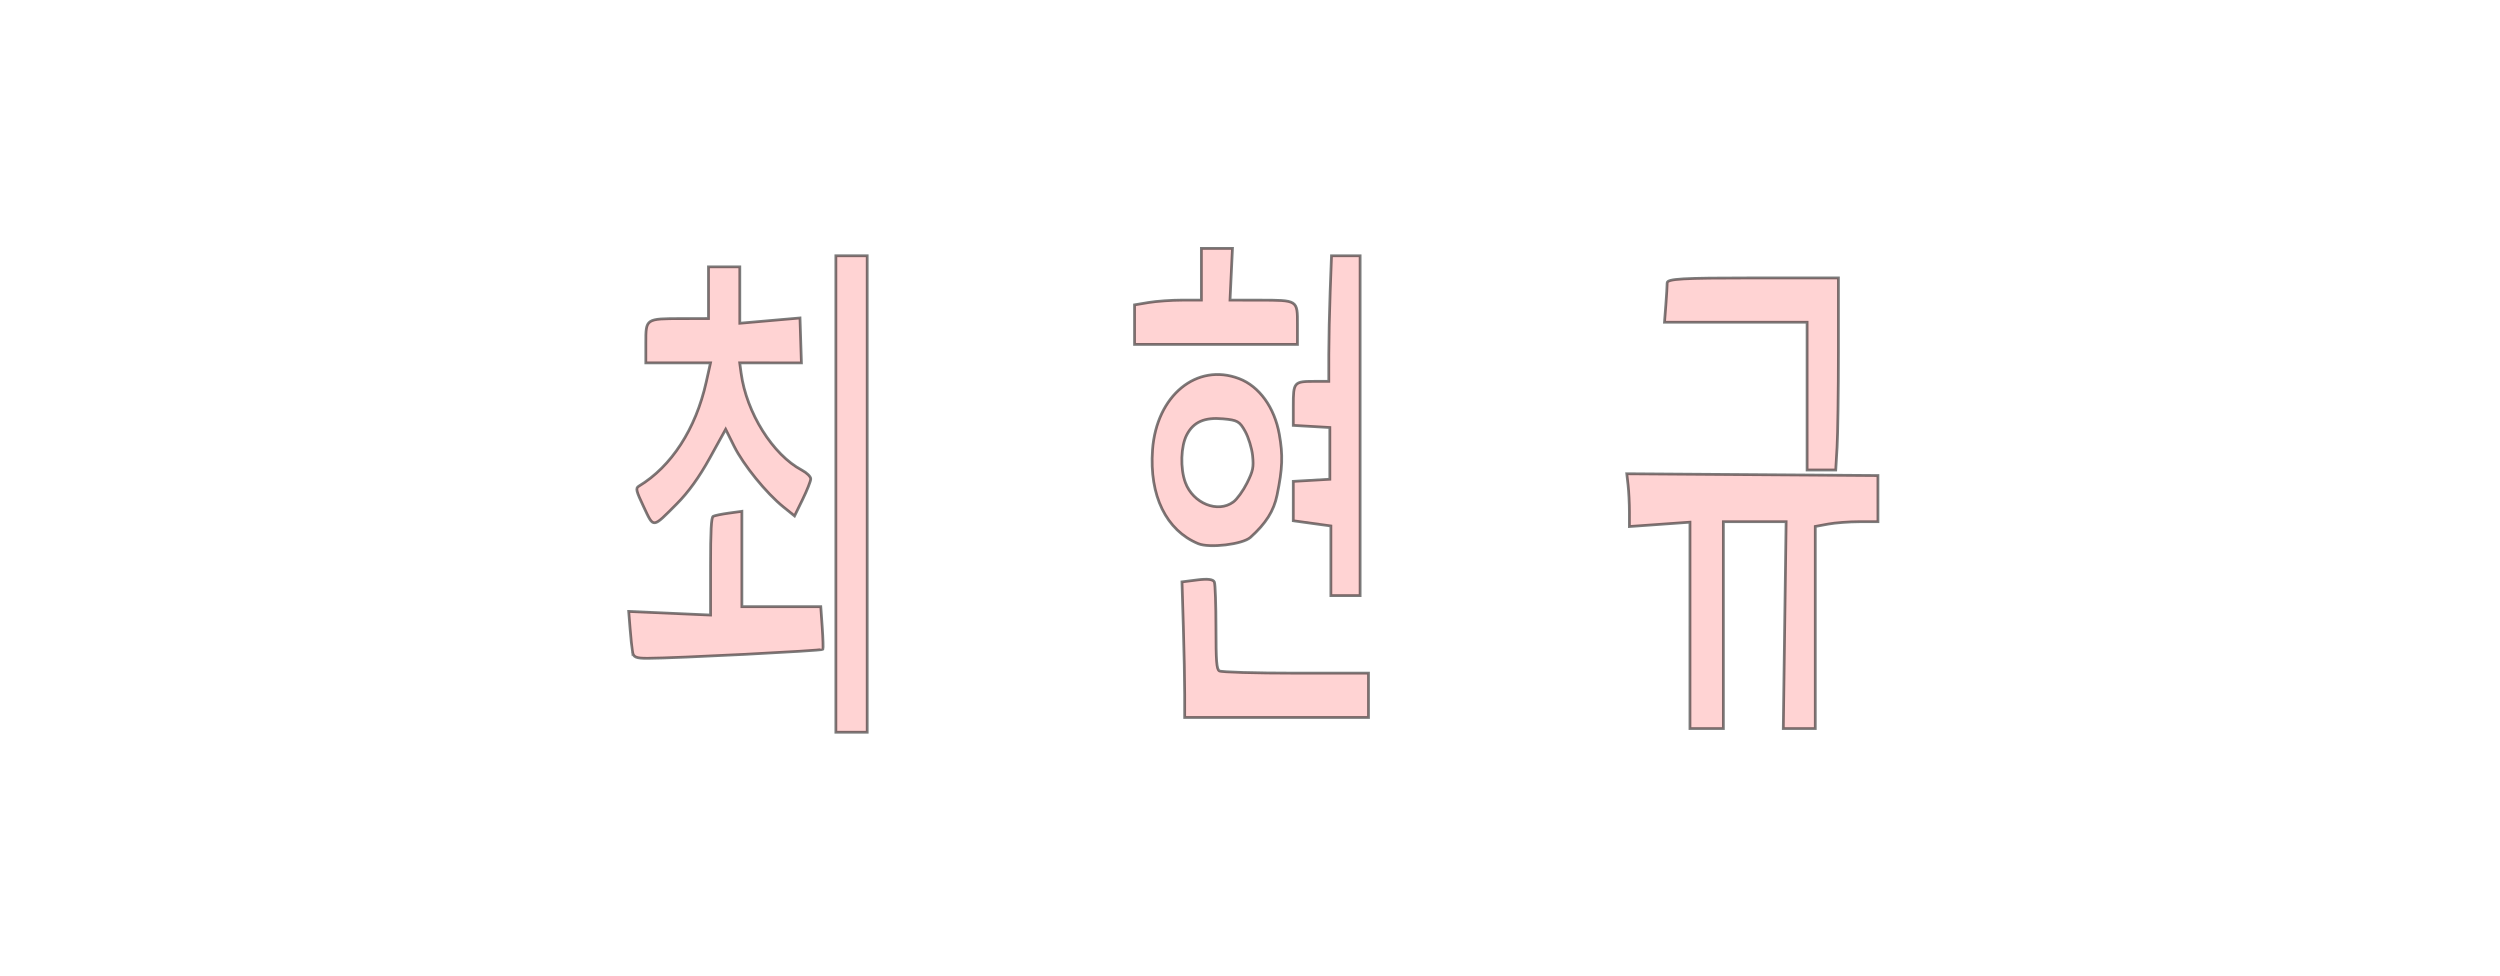 <svg xmlns:osb="http://www.openswatchbook.org/uri/2009/osb" xmlns:dc="http://purl.org/dc/elements/1.1/" xmlns:cc="http://creativecommons.org/ns#" xmlns:rdf="http://www.w3.org/1999/02/22-rdf-syntax-ns#" xmlns:svg="http://www.w3.org/2000/svg" xmlns="http://www.w3.org/2000/svg" xmlns:xlink="http://www.w3.org/1999/xlink" xmlns:sodipodi="http://sodipodi.sourceforge.net/DTD/sodipodi-0.dtd" xmlns:inkscape="http://www.inkscape.org/namespaces/inkscape" viewBox="0 0 164 64" version="1.1" id="H1ifoQIo1Z7" inkscape:version="0.92.3 (2405546, 2018-03-11)" sodipodi:docname="그리기.svg"><style>@-webkit-keyframes SyJEjmUs1bX_rkFYPi1b7_Animation{70%{-webkit-transform:  scale(1, 1);transform:  scale(1, 1);}86.67%{-webkit-transform:  scale(2, 1);transform:  scale(2, 1);}95.56%{-webkit-transform:  scale(1, 1);transform:  scale(1, 1);}0%{-webkit-transform:  scale(1, 1);transform:  scale(1, 1);}100%{-webkit-transform:  scale(1, 1);transform:  scale(1, 1);}}@keyframes SyJEjmUs1bX_rkFYPi1b7_Animation{70%{-webkit-transform:  scale(1, 1);transform:  scale(1, 1);}86.67%{-webkit-transform:  scale(2, 1);transform:  scale(2, 1);}95.56%{-webkit-transform:  scale(1, 1);transform:  scale(1, 1);}0%{-webkit-transform:  scale(1, 1);transform:  scale(1, 1);}100%{-webkit-transform:  scale(1, 1);transform:  scale(1, 1);}}@-webkit-keyframes SyJEjmUs1bX_r1UKvok-Q_Animation{70%{-webkit-transform:  translate(0px, 0px);transform:  translate(0px, 0px);}86.67%{-webkit-transform:  translate(0px, -20px);transform:  translate(0px, -20px);}95.56%{-webkit-transform:  translate(0px, 0px);transform:  translate(0px, 0px);}0%{-webkit-transform:  translate(0px, 0px);transform:  translate(0px, 0px);}100%{-webkit-transform:  translate(0px, 0px);transform:  translate(0px, 0px);}}@keyframes SyJEjmUs1bX_r1UKvok-Q_Animation{70%{-webkit-transform:  translate(0px, 0px);transform:  translate(0px, 0px);}86.67%{-webkit-transform:  translate(0px, -20px);transform:  translate(0px, -20px);}95.56%{-webkit-transform:  translate(0px, 0px);transform:  translate(0px, 0px);}0%{-webkit-transform:  translate(0px, 0px);transform:  translate(0px, 0px);}100%{-webkit-transform:  translate(0px, 0px);transform:  translate(0px, 0px);}}@-webkit-keyframes By6foQLiybQ_B1e5Ujy-Q_Animation{3.33%{-webkit-transform:  rotate(0deg);transform:  rotate(0deg);}34.44%{-webkit-transform:  rotate(360deg);transform:  rotate(360deg);}70%{-webkit-transform:  rotate(-360deg);transform:  rotate(-360deg);}0%{-webkit-transform:  rotate(0deg);transform:  rotate(0deg);}100%{-webkit-transform:  rotate(-360deg);transform:  rotate(-360deg);}}@keyframes By6foQLiybQ_B1e5Ujy-Q_Animation{3.33%{-webkit-transform:  rotate(0deg);transform:  rotate(0deg);}34.44%{-webkit-transform:  rotate(360deg);transform:  rotate(360deg);}70%{-webkit-transform:  rotate(-360deg);transform:  rotate(-360deg);}0%{-webkit-transform:  rotate(0deg);transform:  rotate(0deg);}100%{-webkit-transform:  rotate(-360deg);transform:  rotate(-360deg);}}@-webkit-keyframes By6foQLiybQ_SJ-w8ok-Q_Animation{0%{-webkit-transform:  scale(0.5, 0.5);transform:  scale(0.5, 0.5);}45.56%{-webkit-transform:  scale(1, 1);transform:  scale(1, 1);}70%{-webkit-transform:  scale(0.5, 0.5);transform:  scale(0.5, 0.5);}100%{-webkit-transform:  scale(0.5, 0.5);transform:  scale(0.5, 0.5);}}@keyframes By6foQLiybQ_SJ-w8ok-Q_Animation{0%{-webkit-transform:  scale(0.5, 0.5);transform:  scale(0.5, 0.5);}45.56%{-webkit-transform:  scale(1, 1);transform:  scale(1, 1);}70%{-webkit-transform:  scale(0.5, 0.5);transform:  scale(0.5, 0.5);}100%{-webkit-transform:  scale(0.5, 0.5);transform:  scale(0.5, 0.5);}}@-webkit-keyframes By6foQLiybQ_SyOVLsyZm_Animation{0%{-webkit-transform:  translate(0px, 0px);transform:  translate(0px, 0px);}100%{-webkit-transform:  translate(0px, 0px);transform:  translate(0px, 0px);}}@keyframes By6foQLiybQ_SyOVLsyZm_Animation{0%{-webkit-transform:  translate(0px, 0px);transform:  translate(0px, 0px);}100%{-webkit-transform:  translate(0px, 0px);transform:  translate(0px, 0px);}}#H1ifoQIo1Z7 *{-webkit-animation-duration:  3s;animation-duration:  3s;-webkit-animation-timing-function:  cubic-bezier(0, 0, 1, 1);animation-timing-function:  cubic-bezier(0, 0, 1, 1);}#By6foQLiybQ{-webkit-transform:  translate(-17.981px, -7.696px);transform:  translate(-17.981px, -7.696px);}#rJCMo7LoJZQ{fill: none;stroke: #000000;stroke-width: 0.352px;stroke-linecap: butt;stroke-linejoin: miter;stroke-opacity: 1;visibility:  hidden;}#Bkk7s78okbX{fill: none;stroke: #000000;stroke-width: 0.352px;stroke-linecap: butt;stroke-linejoin: miter;stroke-opacity: 1;visibility:  hidden;}#S1gQoXLsJbQ{fill: none;stroke: #000000;stroke-width: 0.352px;stroke-linecap: butt;stroke-linejoin: miter;stroke-opacity: 1;visibility:  hidden;}#Hk-XiX8sk-7{fill: none;stroke: #000000;stroke-width: 0.352px;stroke-linecap: butt;stroke-linejoin: miter;stroke-opacity: 1;visibility:  hidden;}#S1MmiXLoJWQ{fill: none;stroke: #000000;stroke-width: 0.352px;stroke-linecap: butt;stroke-linejoin: miter;stroke-opacity: 1;visibility:  hidden;}#BkQ7jQUj1bm{fill: none;stroke: #000000;stroke-width: 0.352px;stroke-linecap: butt;stroke-linejoin: miter;stroke-opacity: 1;visibility:  hidden;}#HkE7smUok-m{fill: none;stroke: #000000;stroke-width: 0.352px;stroke-linecap: butt;stroke-linejoin: miter;stroke-opacity: 1;visibility:  hidden;}#S1rmjmIoJbm{fill: none;stroke: #000000;stroke-width: 0.352px;stroke-linecap: butt;stroke-linejoin: miter;stroke-opacity: 1;visibility:  hidden;}#Sk8XomUsy-X{fill: none;stroke: #000000;stroke-width: 0.352px;stroke-linecap: butt;stroke-linejoin: miter;stroke-opacity: 1;visibility:  hidden;}#SkwXjXUoyWm{fill: none;stroke: #000000;stroke-width: 0.352px;stroke-linecap: butt;stroke-linejoin: miter;stroke-opacity: 1;visibility:  hidden;}#ry_Xo7Ls1WX{opacity: 0.516;fill: url(#linearGradient6099);fill-opacity: 1;stroke: #000000;stroke-width: 0.364;stroke-opacity: 1;}#SkYQjmIiyWm{opacity: 0.516;fill: #ffaaaa;stroke: #000000;stroke-width: 0.364;stroke-opacity: 1;}#Sk5XjX8syZm{opacity: 0.516;fill: #ffaaaa;stroke: #000000;stroke-width: 0.364;stroke-opacity: 1;}#rys7jQLoJ-X{opacity: 0.516;fill: #ffaaaa;stroke: #000000;stroke-width: 0.364;stroke-opacity: 1;}#S127sX8oJbQ{opacity: 0.516;fill: #ffaaaa;stroke: #000000;stroke-width: 0.364;stroke-opacity: 1;}#SyTmoQUjJWQ{opacity: 0.516;fill: #ffaaaa;stroke: #000000;stroke-width: 0.364;stroke-opacity: 1;}#rkRXoQUjJ-Q{opacity: 0.516;fill: #ffaaaa;stroke: #000000;stroke-width: 0.364;stroke-opacity: 1;}#SyJEjmUs1bX{opacity: 0.516;fill: #ffaaaa;stroke: #000000;stroke-width: 0.364;stroke-opacity: 1;}#Syl4jmLj1-7{opacity: 0.516;fill: #ffaaaa;stroke: #000000;stroke-width: 0.364;stroke-opacity: 1;}#By6foQLiybQ_SyOVLsyZm{-webkit-animation-name:  By6foQLiybQ_SyOVLsyZm_Animation;animation-name:  By6foQLiybQ_SyOVLsyZm_Animation;-webkit-transform-origin:  50% 50%;transform-origin:  50% 50%;transform-box:  fill-box;-webkit-transform:  translate(0px, 0px);transform:  translate(0px, 0px);}#By6foQLiybQ_SJ-w8ok-Q{-webkit-animation-name:  By6foQLiybQ_SJ-w8ok-Q_Animation;animation-name:  By6foQLiybQ_SJ-w8ok-Q_Animation;-webkit-transform-origin:  50% 50%;transform-origin:  50% 50%;transform-box:  fill-box;-webkit-transform:  scale(0.5, 0.5);transform:  scale(0.5, 0.5);}#By6foQLiybQ_B1e5Ujy-Q{-webkit-animation-name:  By6foQLiybQ_B1e5Ujy-Q_Animation;animation-name:  By6foQLiybQ_B1e5Ujy-Q_Animation;-webkit-transform-origin:  50% 50%;transform-origin:  50% 50%;transform-box:  fill-box;-webkit-transform:  rotate(0deg);transform:  rotate(0deg);}#SyJEjmUs1bX_r1UKvok-Q{-webkit-animation-name:  SyJEjmUs1bX_r1UKvok-Q_Animation;animation-name:  SyJEjmUs1bX_r1UKvok-Q_Animation;-webkit-transform-origin:  50% 50%;transform-origin:  50% 50%;transform-box:  fill-box;-webkit-transform:  translate(0px, 0px);transform:  translate(0px, 0px);}#SyJEjmUs1bX_rkFYPi1b7{-webkit-animation-name:  SyJEjmUs1bX_rkFYPi1b7_Animation;animation-name:  SyJEjmUs1bX_rkFYPi1b7_Animation;-webkit-transform-origin:  50% 50%;transform-origin:  50% 50%;transform-box:  fill-box;-webkit-transform:  scale(1, 1);transform:  scale(1, 1);}</style>
  <defs id="defs2">
    <linearGradient id="linearGradient6097" osb:paint="solid">
      <stop style="stop-color:#ffaaaa;stop-opacity:1;" offset="0" id="stop6095"/>
    </linearGradient>
    <linearGradient inkscape:collect="always" xlink:href="#linearGradient6097" id="linearGradient6099" x1="73.187" y1="307.005" x2="160.484" y2="307.005" gradientUnits="userSpaceOnUse" gradientTransform="matrix(0.264,0,0,0.468,0.047,-116.082)"/>
  </defs>
  <sodipodi:namedview id="H1nMim8o1-Q" pagecolor="#ffffff" bordercolor="#666666" borderopacity="1.0" inkscape:pageopacity="0.0" inkscape:pageshadow="2" inkscape:zoom="0.96505" inkscape:cx="230.34766" inkscape:cy="-54.871741" inkscape:document-units="mm" inkscape:current-layer="layer1" showgrid="false" showguides="false" inkscape:window-width="1920" inkscape:window-height="986" inkscape:window-x="-11" inkscape:window-y="-11" inkscape:window-maximized="1" fit-margin-top="0" fit-margin-left="0" fit-margin-right="0" fit-margin-bottom="0"/>
  <g id="By6foQLiybQ_SyOVLsyZm" data-animator-group="true" data-animator-type="0"><g id="By6foQLiybQ_B1e5Ujy-Q" data-animator-group="true" data-animator-type="1"><g id="By6foQLiybQ_SJ-w8ok-Q" data-animator-group="true" data-animator-type="2"><g inkscape:label="Layer 1" inkscape:groupmode="layer" id="By6foQLiybQ">
    <path d="m 28.552,10.034 h 4.83 l -0.069,7.269 7.947,-0.061 0.137,6.421 -8.05,0.061 0.411,2.484 0.685,2.362 0.959,2.06 1.507,2.484 1.576,1.878 2.569,1.938 2.021,0.969 -2.74,6.179 -3.631,-3.029 -2.74,-3.271 -1.781,-2.908 -1.028,-2.241 -2.021,3.998 -2.158,3.453 -3.22,3.332 -2.124,1.757 -2.912,-5.452 2.98,-1.999 2.398,-2.362 2.055,-3.271 1.507,-3.574 0.685,-2.544 0.514,-2.302 -8.461,0.121 0.103,-6.482 8.187,-0.242 z" id="rJCMo7LoJZQ" inkscape:connector-curvature="0"/>
    <path d="m 45.405,8.702 4.521,-0.061 0.069,63.544 -4.59,0.182 z" id="Bkk7s78okbX" inkscape:connector-curvature="0"/>
    <path d="m 29.1,42.564 4.35,-0.121 0.103,12.539 10.482,-0.363 0.171,6.966 -25.416,1.03 -0.617,-7.087 10.687,0.121 z" id="S1gQoXLsJbQ" inkscape:connector-curvature="0"/>
    <path d="M 93.346,8.05 V 14.732 l -8.768,0.171 -0.097,6.254 h 22.041 l -0.145,-6.254 -8.574,-0.428 0.049,-6.596 z" id="Hk-XiX8sk-7" inkscape:connector-curvature="0"/>
    <path d="m 105.311,25.526 4.796,-0.086 0.145,-16.534 4.554,0.086 V 54.397 l -4.602,0.086 0.049,-9.509 -4.99,-0.343 0.097,-6.425 4.844,0.086 0.049,-6.082 -4.844,-0.171 z" id="S1MmiXLoJWQ" inkscape:connector-curvature="0"/>
    <path d="m 94.848,24.413 c -0.194,-0.086 -3.052,0.771 -3.052,0.771 l -3.003,2.913 -1.647,4.026 -0.436,4.54 0.727,4.54 1.744,3.598 2.81,2.227 2.519,0.857 2.761,-0.171 1.744,-0.171 1.938,-1.628 2.228,-2.57 1.017,-4.112 0.339,-4.455 -1.066,-5.14 -2.907,-3.941 -3.1,-1.199 z" id="BkQ7jQUj1bm" inkscape:connector-curvature="0"/>
    <path d="m 90.973,51.484 0.097,18.761 h 24.705 l -0.097,-6.682 -19.861,-0.257 -0.194,-12.251 z" id="HkE7smUok-m" inkscape:connector-curvature="0"/>
    <path d="m 154.383,11.905 23.204,-0.428 -0.339,26.386 -4.554,-0.171 0.242,-19.018 -18.699,-0.343 z" id="S1rmjmIoJbm" inkscape:connector-curvature="0"/>
    <path d="m 149.345,37.434 0.049,7.539 8.041,-0.171 0.145,27.071 4.699,-0.172 V 44.802 l 7.702,-0.171 -0.194,27.157 4.699,-0.172 V 44.888 l 8.09,-0.171 v -7.196 l -5.329,0.343 z" id="Sk8XomUsy-X" inkscape:connector-curvature="0"/>
    <path d="m 94.024,30.966 3.052,-0.129 1.599,0.942 1.163,1.928 0.266,2.442 -0.073,1.713 -1.09,1.97 -1.066,1.199 -0.848,0.6 H 94.315 L 92.838,40.647 91.893,39.319 91.409,38.034 91.166,36.278 91.433,34.093 92.135,32.38 Z" id="SkwXjXUoyWm" inkscape:connector-curvature="0"/>
    <path d="m 20.449,42.233 c -1.024,-2.162 -1.1,-2.483 -0.654,-2.752 4.28,-2.581 7.47,-7.507 8.84,-13.652 l 0.563,-2.524 h -4.243 -4.243 v -2.609 c 0,-3.215 -0.036,-3.191 4.727,-3.2 l 3.494,-0.006 v -3.392 -3.392 h 2.055 2.055 v 3.7 3.7 l 3.948,-0.346 3.948,-0.346 0.094,2.947 0.094,2.947 -4.047,-6.74e-4 -4.047,-6.87e-4 0.181,1.333 c 0.71,5.222 4.152,10.718 7.982,12.743 0.641,0.339 1.161,0.854 1.156,1.145 -0.004,0.291 -0.485,1.504 -1.067,2.696 l -1.059,2.166 -1.468,-1.183 c -2.238,-1.804 -5.237,-5.499 -6.466,-7.968 l -1.103,-2.216 -2.076,3.759 c -1.402,2.538 -2.814,4.499 -4.348,6.037 -3.219,3.228 -2.993,3.206 -4.314,0.415 z" id="ry_Xo7Ls1WX" inkscape:connector-curvature="0"/>
    <path d="m 18.963,61.226 c -0.077,-0.466 -0.22,-1.852 -0.318,-3.079 l -0.178,-2.231 5.369,0.238 5.369,0.238 v -6.382 c 0,-4.683 0.091,-6.432 0.343,-6.57 0.188,-0.103 1.113,-0.294 2.055,-0.423 l 1.713,-0.236 v 6.254 6.254 h 5.175 5.175 l 0.191,2.706 c 0.105,1.488 0.143,2.791 0.084,2.895 -0.103,0.183 -19.303,1.165 -23.007,1.177 -1.51,0.003 -1.856,-0.143 -1.971,-0.842 z" id="SkYQjmIiyWm" inkscape:connector-curvature="0"/>
    <path d="M 45.647,40.509 V 9.252 h 2.055 2.055 v 31.257 31.257 h -2.055 -2.055 z" id="Sk5XjX8syZm" inkscape:connector-curvature="0"/>
    <path d="m 84.833,18.287 v -2.595 l 1.85,-0.309 c 1.017,-0.17 2.99,-0.311 4.384,-0.312 l 2.535,-0.002 V 11.676 8.284 h 2.039 2.039 l -0.161,3.392 -0.161,3.392 3.808,0.006 c 5.109,0.008 5.041,-0.034 5.041,3.2 v 2.609 H 95.52 84.833 Z" id="rys7jQLoJ-X" inkscape:connector-curvature="0"/>
    <path d="M 93.191,47.027 C 88.978,45.28 86.755,40.718 87.191,34.716 c 0.519,-7.129 5.802,-11.473 11.366,-9.345 2.64,1.009 4.643,3.785 5.269,7.301 0.493,2.767 0.432,4.446 -0.294,7.988 -0.424,2.068 -1.462,3.715 -3.492,5.54 -1.019,0.916 -5.369,1.441 -6.851,0.826 z m 4.603,-5.476 c 0.487,-0.36 1.296,-1.48 1.796,-2.488 0.792,-1.595 0.887,-2.061 0.731,-3.586 -0.099,-0.964 -0.541,-2.403 -0.983,-3.197 -0.726,-1.306 -1.005,-1.462 -2.897,-1.631 -2.437,-0.218 -3.851,0.401 -4.74,2.074 -0.797,1.501 -0.888,4.42 -0.196,6.289 1.013,2.734 4.254,4.042 6.289,2.539 z" id="S127sX8oJbQ" inkscape:connector-curvature="0"/>
    <path d="m 91.41,66.754 c 0,-1.691 -0.08,-5.693 -0.177,-8.895 l -0.177,-5.821 2.027,-0.259 c 1.363,-0.174 2.093,-0.078 2.228,0.293 0.111,0.304 0.203,2.982 0.206,5.952 0.004,4.472 0.079,5.45 0.438,5.694 0.238,0.162 4.739,0.294 10.002,0.294 h 9.569 v 2.908 2.908 H 103.467 91.41 Z" id="SyTmoQUjJWQ" inkscape:connector-curvature="0"/>
    <path d="m 110.592,49.269 v -4.567 l -2.466,-0.341 -2.467,-0.341 V 41.435 38.851 l 2.398,-0.14 2.398,-0.14 v -3.392 -3.392 l -2.398,-0.14 -2.398,-0.14 v -2.595 c 0,-3.075 0.094,-3.183 2.763,-3.183 h 1.896 l 9.9e-4,-3.513 c 8e-4,-1.932 0.081,-5.64 0.178,-8.238 l 0.177,-4.725 h 1.877 1.877 v 22.292 22.292 h -1.918 -1.918 z" id="rkRXoQUjJ-Q" inkscape:connector-curvature="0"/>
    <g id="SyJEjmUs1bX_r1UKvok-Q" data-animator-group="true" data-animator-type="0"><g id="SyJEjmUs1bX_rkFYPi1b7" data-animator-group="true" data-animator-type="2"><path d="m 173.071,27.667 v -9.692 h -9.354 -9.354 l 0.174,-2.248 c 0.096,-1.237 0.174,-2.545 0.174,-2.908 0,-0.545 1.943,-0.659 11.235,-0.659 h 11.235 v 9.621 c 0,5.292 -0.079,10.962 -0.176,12.6 l -0.176,2.979 h -1.879 -1.879 z" id="SyJEjmUs1bX" inkscape:connector-curvature="0"/></g></g>
    <path d="M 157.705,57.745 V 44.207 l -3.974,0.285 -3.973,0.285 v -1.952 c 0,-1.074 -0.077,-2.632 -0.171,-3.462 l -0.171,-1.51 16.475,0.117 16.475,0.117 7.8e-4,3.029 7.8e-4,3.029 h -2.426 c -1.334,0 -3.184,0.14 -4.11,0.311 l -1.685,0.311 v 13.258 13.258 h -2.099 -2.099 l 0.186,-13.569 0.186,-13.569 h -4.116 -4.116 v 13.569 13.569 h -2.192 -2.192 z" id="Syl4jmLj1-7" inkscape:connector-curvature="0"/>
  </g></g></g></g>
<script>(function(){var a=document.querySelector('#H1ifoQIo1Z7'),b=a.querySelectorAll('style'),c=function(d){b.forEach(function(f){var g=f.textContent;g&amp;&amp;(f.textContent=g.replace(/transform-box:[^;\r\n]*/gi,'transform-box: '+d))})};c('initial'),window.requestAnimationFrame(function(){return c('fill-box')})})();</script></svg>